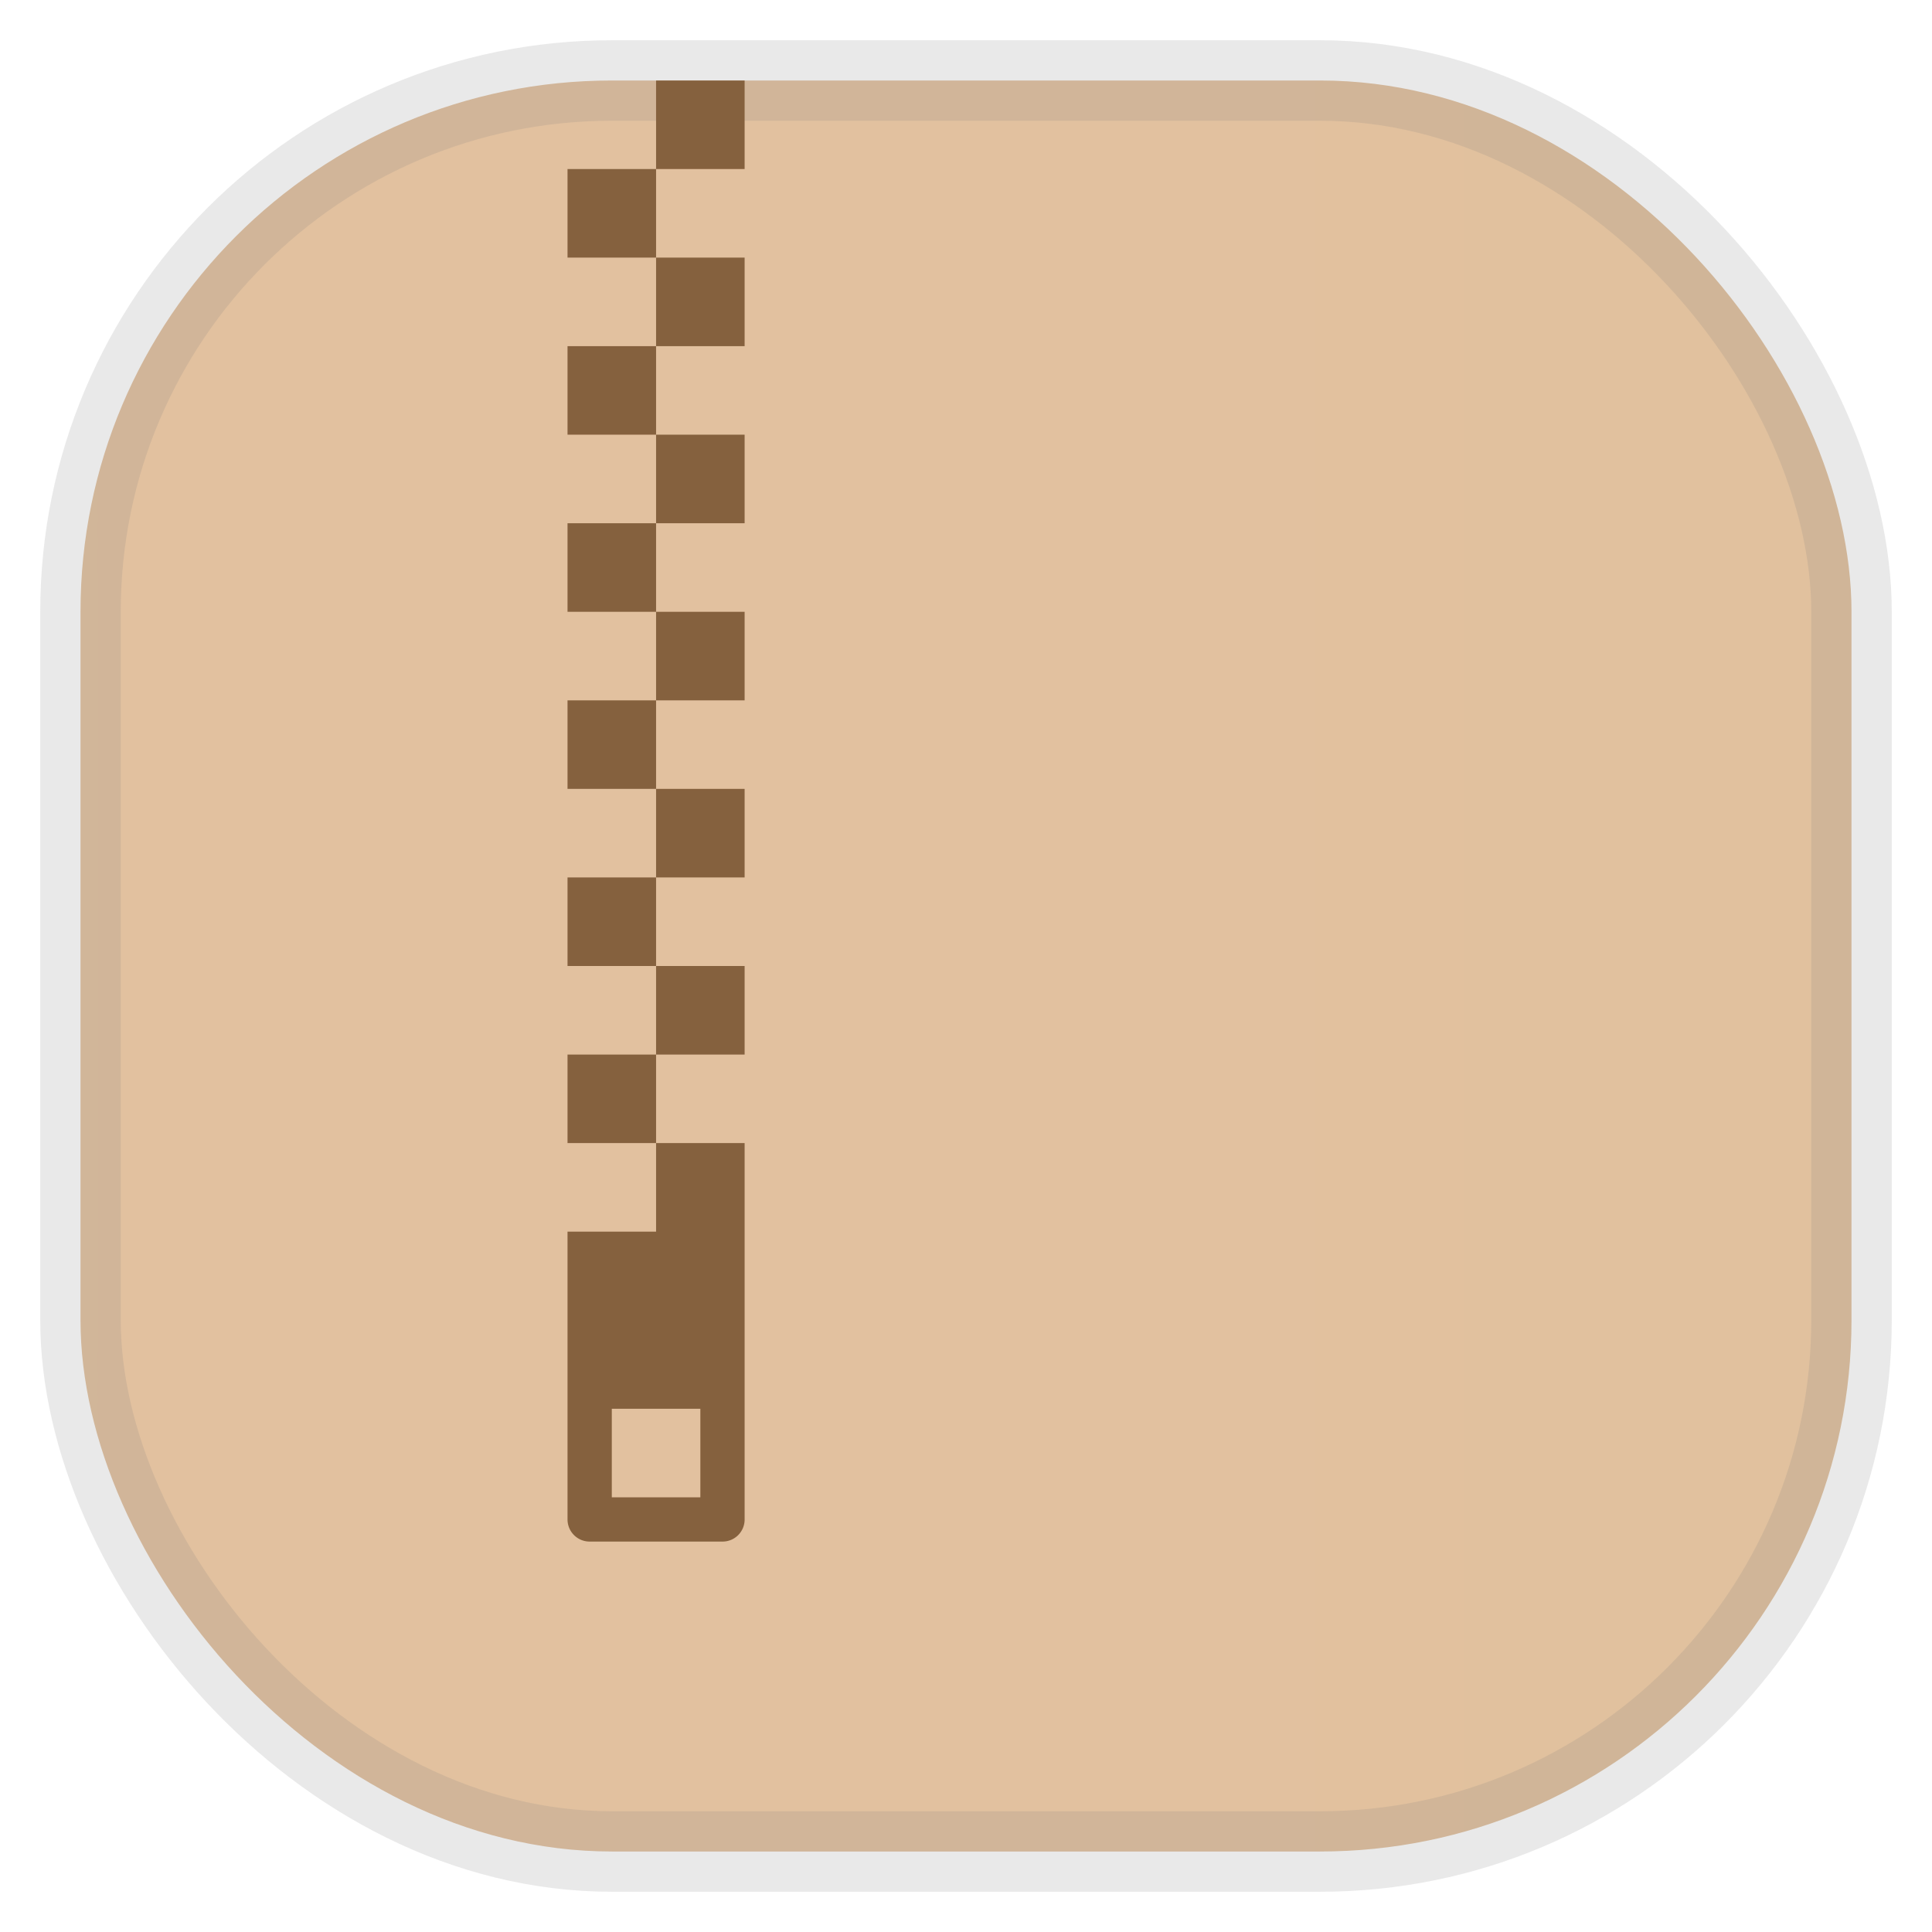 <svg xmlns="http://www.w3.org/2000/svg" width="24" height="24" fill="none">
<rect width="22" height="22" x="1" y="1" opacity="0.85" fill="url(#a)" rx="6.6" style="vector-effect:non-scaling-stroke;-inkscape-stroke:hairline;stroke-width:1;stroke-dasharray:none;stroke:gray;stroke-opacity:.2"/>
<path fill="#85613E" d="M7.05 15.3v3.575c0 .152.123.275.275.275h1.65a.274.274 0 0 0 .275-.275V15.3zm.55 2.2h1.1v1.1H7.6zM8.15 1v1.1h1.1V1zm0 1.1h-1.1v1.1h1.1zm0 1.1v1.1h1.1V3.2zm0 1.1h-1.1v1.1h1.1zm0 1.1v1.1h1.1V5.4zm0 1.1h-1.1v1.1h1.1zm0 1.1v1.1h1.1V7.6zm0 1.1h-1.1v1.1h1.1zm0 1.1v1.1h1.1V9.8zm0 1.1h-1.1V12h1.1zm0 1.1v1.1h1.1V12zm0 1.1h-1.1v1.1h1.1zm0 1.1v1.1h1.1v-1.1z"/>
<defs>
<linearGradient id="a" gradientTransform="scale(33)" gradientUnits="userSpaceOnUse">
<stop stop-color="#DDB78F"/>
<stop offset="1" stop-color="#CB9153"/>
</linearGradient>
</defs>
</svg>

